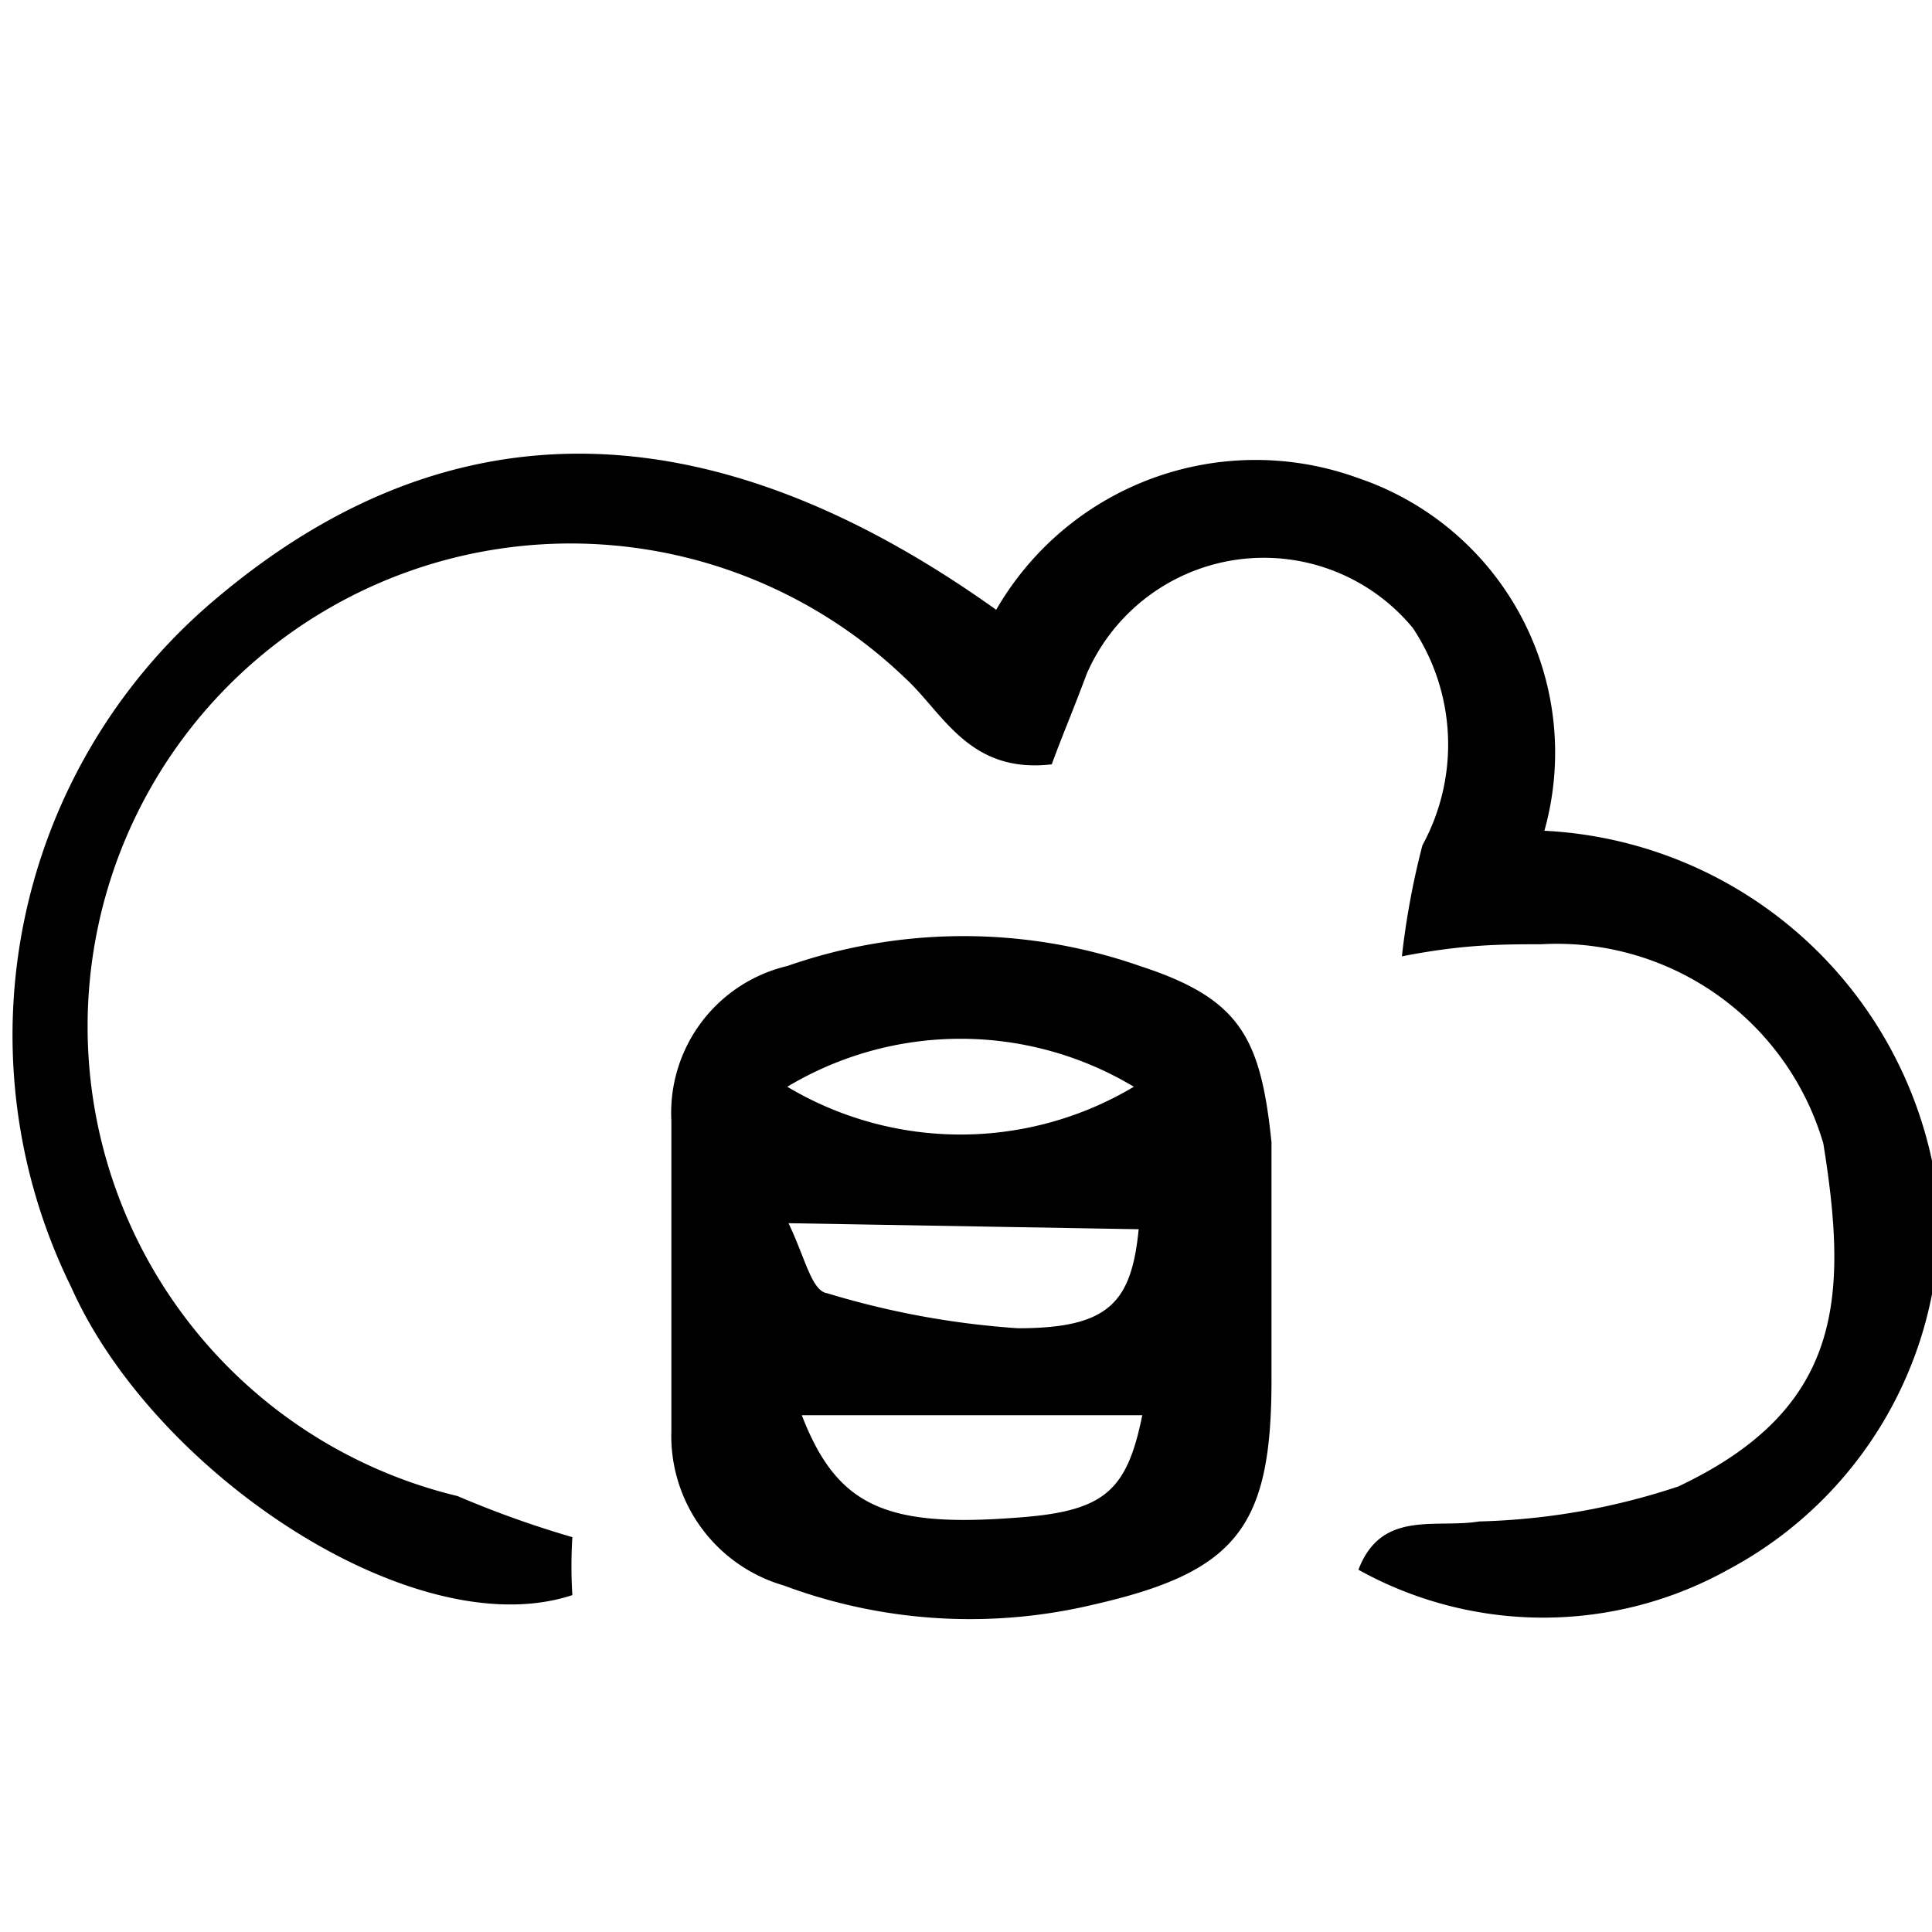 <svg id="Layer_1" data-name="Layer 1" xmlns="http://www.w3.org/2000/svg" viewBox="0 0 16 16">
  <title>mobile_backend</title>
  <g>
    <path d="M4.74,12.73a3.89,3.89,0,0,0,0,.48c-1.3.43-3.46-1-4.15-2.55A4.72,4.72,0,0,1,1.74,5C3.25,3.7,5.38,3,8.25,5.05a2.48,2.48,0,0,1,3-1.09,2.4,2.4,0,0,1,1.54,2.92A3.46,3.46,0,0,1,16.06,10a3.3,3.3,0,0,1-1.75,3,3.15,3.15,0,0,1-3.06,0c.19-.5.64-.34,1-.4a5.66,5.66,0,0,0,1.65-.29c1.35-.64,1.41-1.54,1.2-2.84a2.3,2.3,0,0,0-2.34-1.65c-.32,0-.64,0-1.15.1A6.5,6.5,0,0,1,11.78,7a1.74,1.74,0,0,0-.08-1.8A1.6,1.6,0,0,0,9,5.58c-.1.27-.21.53-.29.75-.69.08-.9-.43-1.22-.72a4,4,0,1,0-3.7,6.78A8.31,8.31,0,0,0,4.74,12.73Z"/>
    <path d="M10.53,10.63v.8c0,1.22-.29,1.59-1.48,1.86a4.41,4.41,0,0,1-2.56-.16,1.29,1.29,0,0,1-.93-1.28c0-.85,0-1.72,0-2.57A1.25,1.25,0,0,1,6.52,8,4.43,4.43,0,0,1,9.44,8c.83.27,1,.59,1.09,1.46v1.17Zm-4-.5c.14.29.19.56.32.58A7.05,7.05,0,0,0,8.43,11c.75,0,.94-.21,1-.82Zm.11,1.59c.29.75.69.93,1.76.85.74-.05.93-.21,1.06-.85ZM9.39,9A2.79,2.79,0,0,0,6.52,9,2.8,2.8,0,0,0,9.39,9Z"/>
  </g>
</svg>

